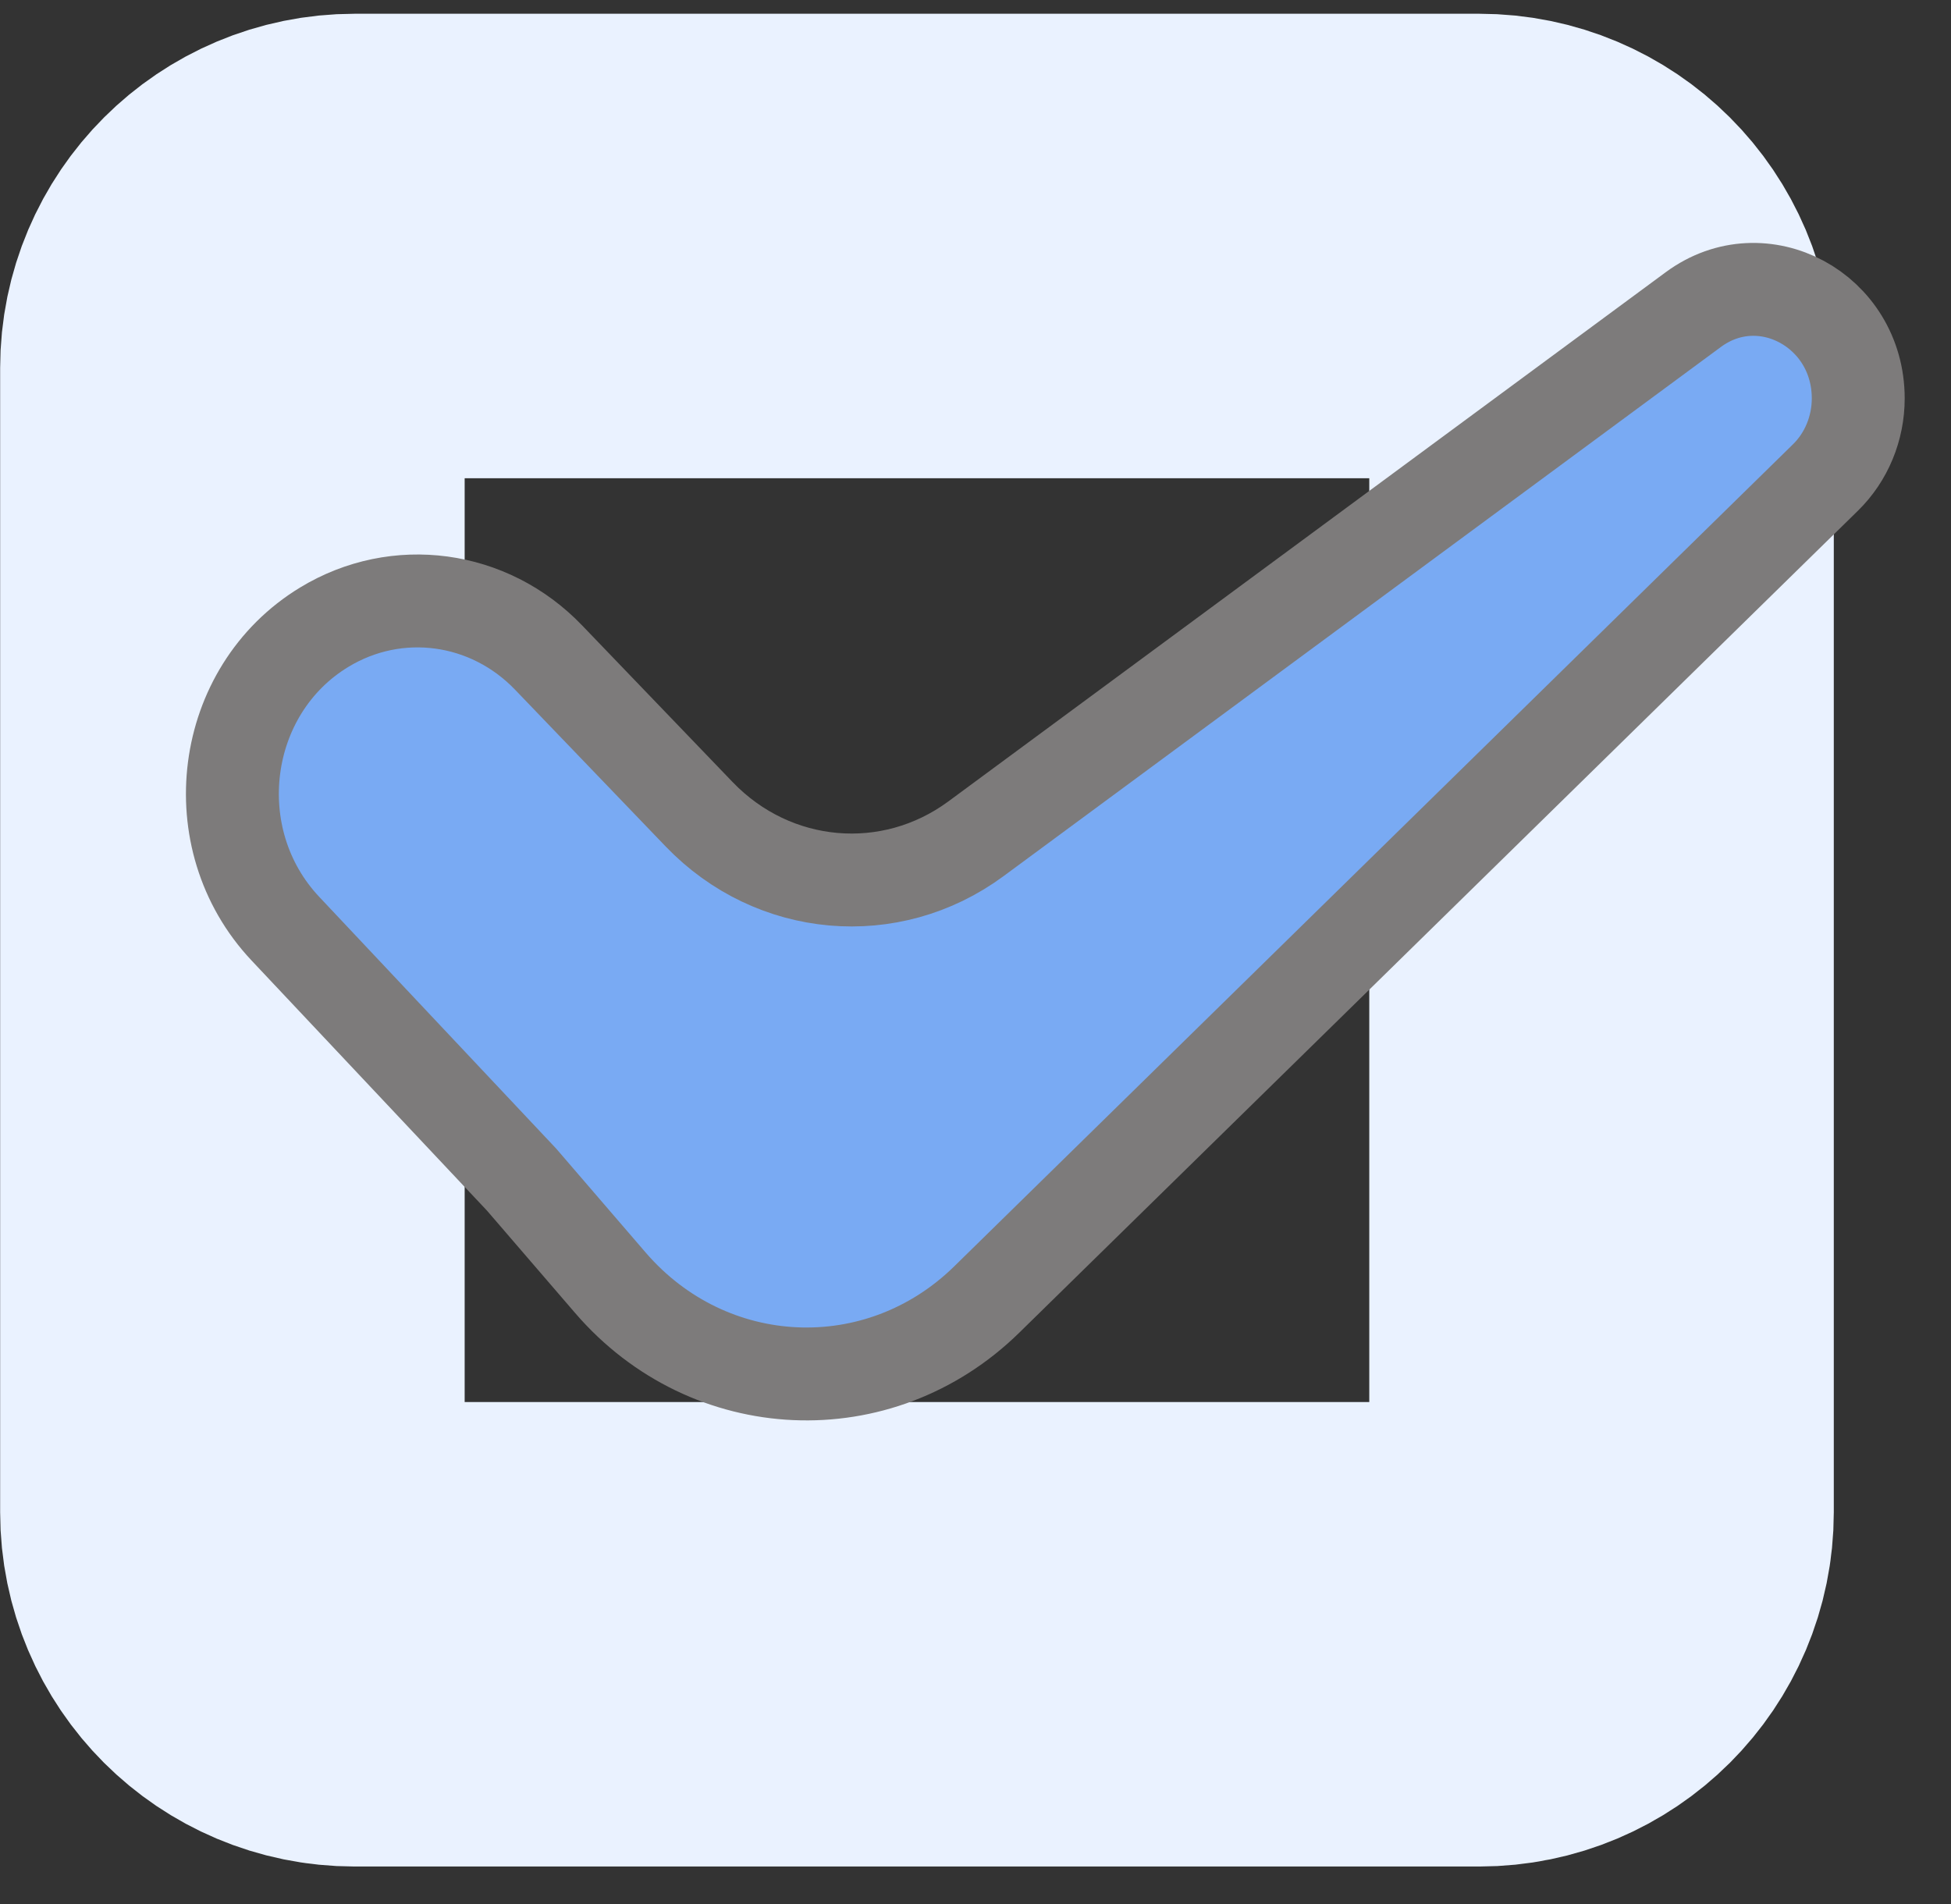 <svg width="42" height="41" viewBox="0 0 42 41" fill="none" xmlns="http://www.w3.org/2000/svg">
<rect x="0" y="0" width="42" height="41" fill="#333333" stroke="none"/>
<path d="M31.845 5.296H7.635C6.181 5.296 5.003 6.473 5.003 7.924V32.556C5.003 34.008 6.181 35.185 7.635 35.185H31.845C33.299 35.185 34.477 34.008 34.477 32.556V7.924C34.477 6.473 33.299 5.296 31.845 5.296Z" stroke="#EAF2FF" stroke-width="10"/>
<path d="M13.141 27.618C15.266 30.086 18.925 30.249 21.242 27.978L39.296 10.282C39.748 9.84 40.003 9.223 40.003 8.578C40.003 6.676 37.942 5.566 36.453 6.665L21.009 18.059C19.166 19.418 16.65 19.195 15.052 17.532L11.808 14.155C10.527 12.821 8.544 12.553 6.98 13.503C4.737 14.865 4.325 18.061 6.143 19.993L11.228 25.396L13.141 27.618Z" fill="#79AAF3" stroke="#7D7B7B" stroke-width="2"/>
</svg>
